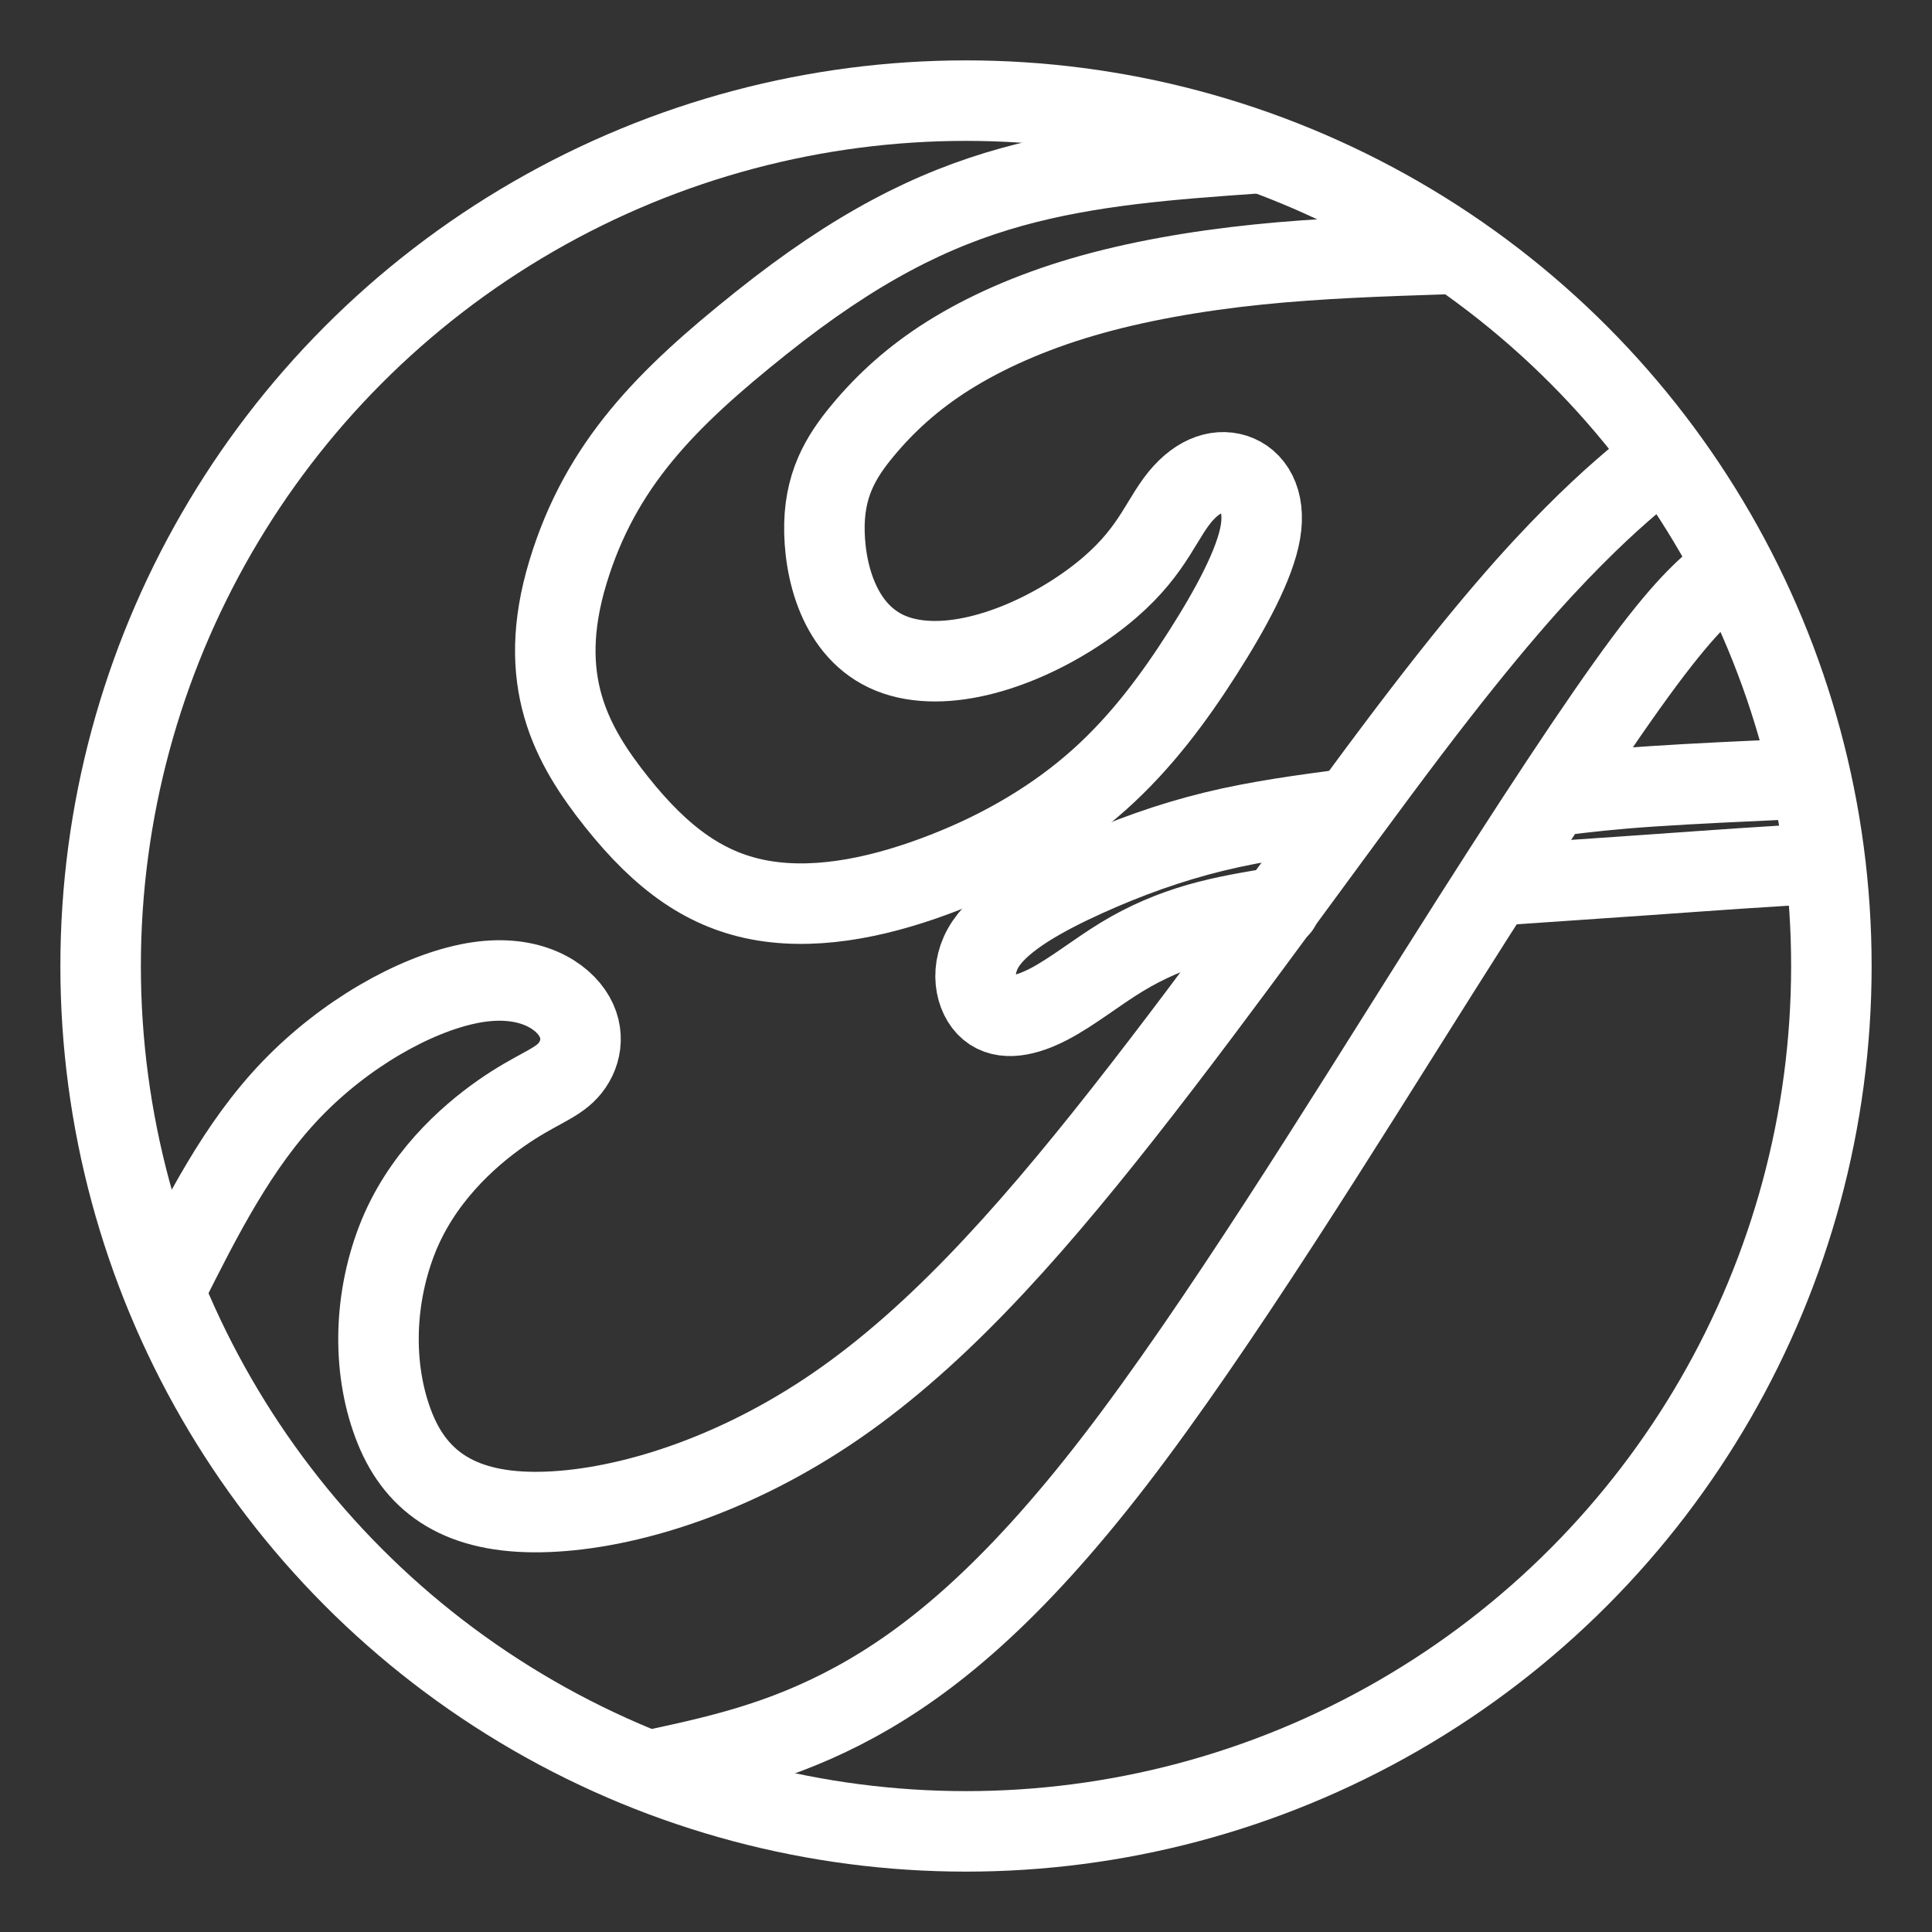 <?xml version="1.0" encoding="UTF-8"?><svg id="b" xmlns="http://www.w3.org/2000/svg" viewBox="0 0 48 48"><rect x="0" y="0" width="48" height="48" fill="#333333" stroke="none"/><defs><style>.c{stroke-width:2px;fill:none;stroke:#fff;stroke-linecap:round;stroke-linejoin:round;}</style></defs><circle class="c" cx="24" cy="24" r="21.5"/><path class="c" d="m4.115,32.022c.895-1.784,1.791-3.568,3.127-4.957,1.336-1.388,3.047-2.345,4.398-2.623,1.351-.278,2.211.195,2.571.717.36.522.22,1.092-.102,1.441s-.825.475-1.661,1.06-2.006,1.629-2.595,3.17c-.589,1.541-.596,3.279-.039,4.661.557,1.382,1.68,2.106,3.608,2.075,1.929-.03,4.58-.791,7.134-2.49,2.553-1.698,4.85-4.238,7.348-7.412s5.166-6.948,7.108-9.507c1.942-2.559,3.156-3.902,4.079-4.829.922-.927,1.551-1.438,2.18-1.95"/><path class="c" d="m16.161,43.985c1.628-.349,3.256-.698,5.091-1.7,1.835-1.003,3.877-2.66,6.443-5.993s5.653-8.343,8.03-12.11,4.044-6.29,5.135-7.755,1.606-1.875,2.121-2.284"/><path class="c" d="m31.793,22.535c-.677.11-1.354.219-2.012.408s-1.296.457-1.918.836c-.622.379-1.227.868-1.806,1.169-.578.3-1.129.412-1.482.117-.352-.295-.505-.997-.079-1.626.426-.63,1.431-1.187,2.469-1.658,1.038-.471,2.108-.855,3.201-1.121s2.209-.414,3.324-.562"/><path class="c" d="m37.322,21.987c1.319-.09,2.638-.181,3.623-.25.985-.069,1.635-.117,2.31-.162s1.376-.087,2.077-.128"/><path class="c" d="m38.85,19.747c.59-.071,1.18-.142,2.187-.21,1.006-.068,2.428-.133,3.85-.198"/><path class="c" d="m35.931,6.311c-1.569.052-3.138.103-4.675.261s-3.039.421-4.353.806-2.438.891-3.337,1.455c-.898.565-1.57,1.188-2.124,1.853-.553.665-.988,1.371-.959,2.547.03,1.175.484,2.689,1.903,3.086,1.419.397,3.343-.348,4.722-1.357,1.379-1.009,1.645-1.858,2.114-2.495.468-.637,1.003-.831,1.452-.688.449.144.777.638.641,1.439-.136.801-.736,1.91-1.441,3.014-.705,1.104-1.516,2.204-2.566,3.142s-2.337,1.715-3.824,2.296c-1.487.581-3.067.941-4.496.71s-2.541-1.039-3.669-2.456c-1.127-1.417-2.021-3.024-1.21-5.705s2.448-4.316,4.801-6.194c2.353-1.879,4.246-2.828,6.216-3.377,1.971-.548,4.002-.692,6.048-.837"/></svg>